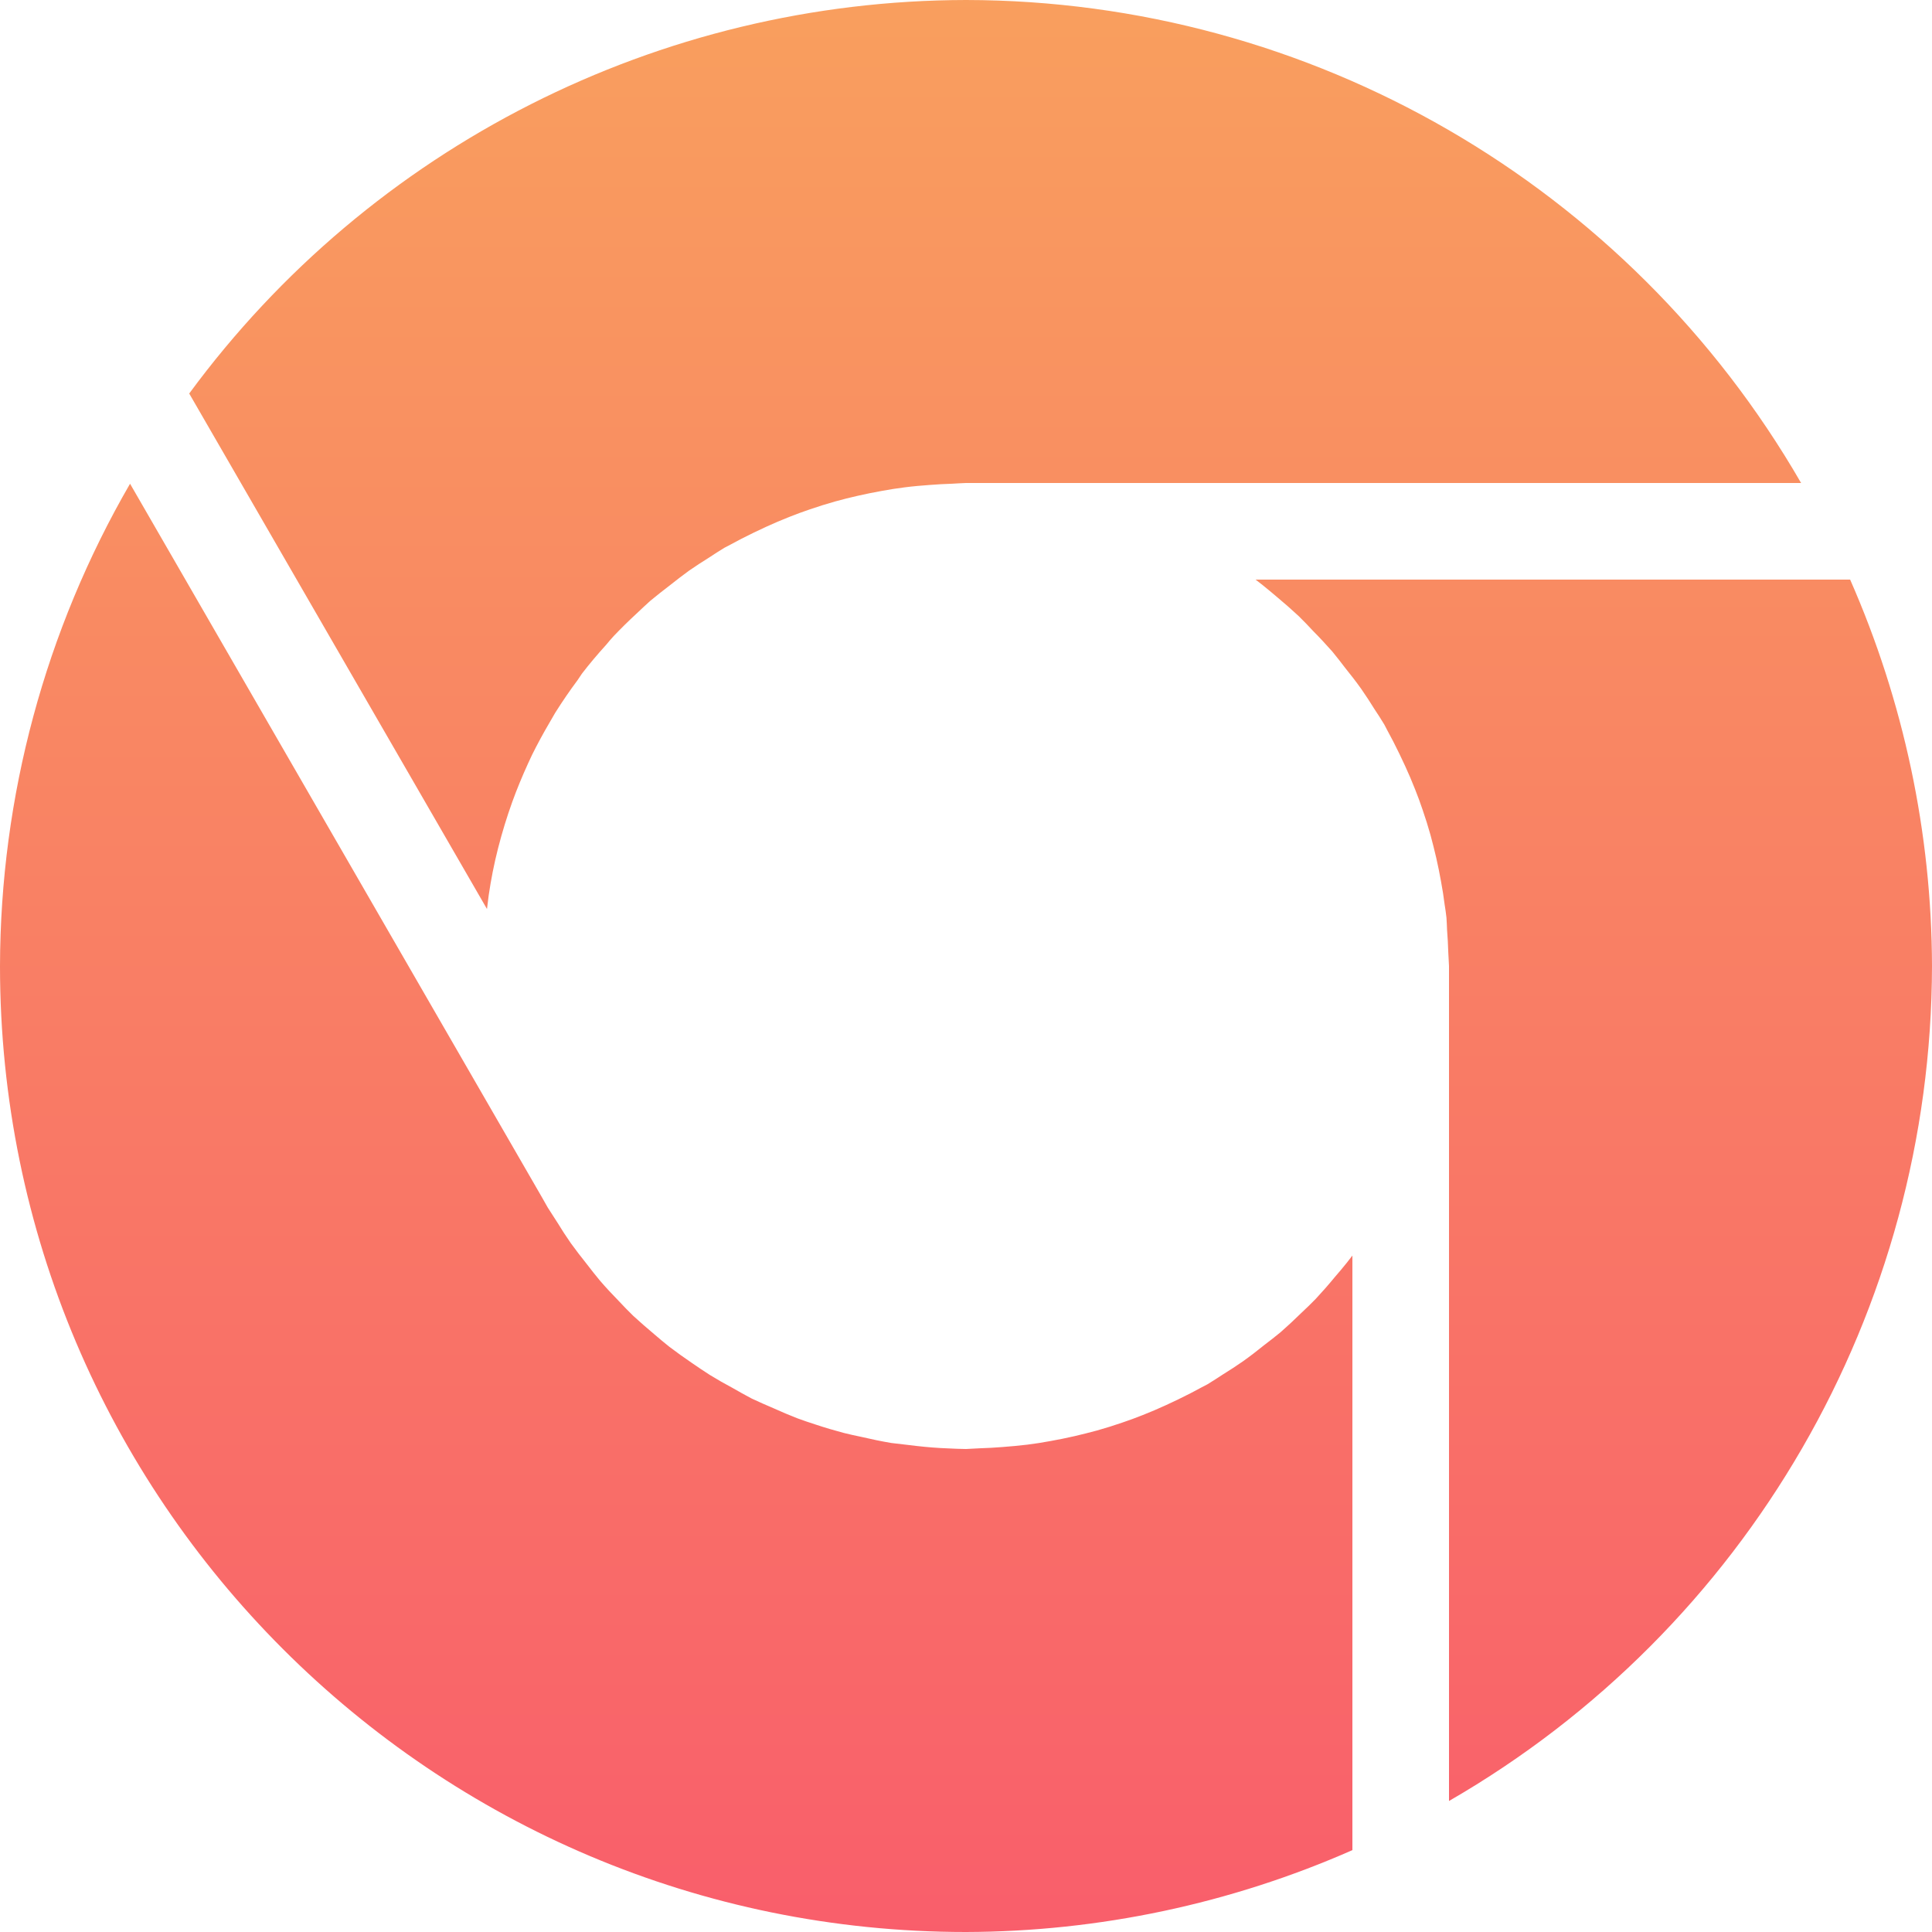 <svg xmlns="http://www.w3.org/2000/svg" style="isolation:isolate" width="16" height="16" viewBox="0 0 16 16">
 <defs>
  <style id="current-color-scheme" type="text/css">
   .ColorScheme-Text { color:#5c616c; } .ColorScheme-Highlight { color:#5294e2; }
  </style>
  <linearGradient id="grad1" x1="0%" x2="0%" y1="0%" y2="100%">
   <stop offset="0%" style="stop-color:#f99f5e"/>
   <stop offset="100%" style="stop-color:#f95e6b"/>
  </linearGradient>
 </defs>
 <path style="fill:url(#grad1)" class="ColorScheme-Text" d="M 8 0 C 5.46 0.004 3.072 1.213 1.567 3.259 L 4.033 7.528 C 4.037 7.491 4.042 7.453 4.047 7.416 C 4.066 7.284 4.092 7.153 4.125 7.024 C 4.158 6.895 4.197 6.767 4.242 6.642 C 4.281 6.534 4.325 6.428 4.373 6.323 C 4.384 6.299 4.395 6.275 4.406 6.252 C 4.451 6.161 4.499 6.073 4.55 5.986 C 4.566 5.958 4.582 5.931 4.598 5.903 C 4.656 5.811 4.718 5.72 4.783 5.633 C 4.795 5.615 4.808 5.596 4.82 5.578 C 4.883 5.496 4.95 5.417 5.019 5.341 C 5.04 5.315 5.062 5.29 5.084 5.266 C 5.144 5.203 5.205 5.143 5.269 5.084 C 5.307 5.048 5.345 5.012 5.384 4.977 C 5.438 4.932 5.493 4.889 5.548 4.847 C 5.6 4.806 5.652 4.765 5.705 4.727 C 5.76 4.689 5.816 4.652 5.873 4.617 C 5.915 4.589 5.957 4.562 6 4.536 C 6.016 4.528 6.032 4.519 6.048 4.511 C 6.079 4.494 6.111 4.477 6.142 4.461 C 6.208 4.427 6.275 4.395 6.342 4.364 C 6.407 4.334 6.473 4.306 6.539 4.28 C 6.594 4.258 6.649 4.238 6.705 4.219 C 6.774 4.195 6.845 4.173 6.916 4.153 C 6.978 4.136 7.04 4.12 7.103 4.106 C 7.168 4.091 7.234 4.078 7.3 4.066 C 7.364 4.054 7.428 4.044 7.492 4.036 C 7.562 4.027 7.632 4.021 7.702 4.016 C 7.762 4.011 7.823 4.008 7.884 4.006 C 7.923 4.004 7.962 4.001 8 4 L 14.916 4 C 13.489 1.529 10.854 0.004 8.001 0 L 8 0 Z M 1.077 4.006 C 0.374 5.22 0.003 6.598 0 8 C 0 12.418 3.582 16 8 16 C 9.102 15.997 10.192 15.766 11.2 15.322 L 11.2 10.398 C 11.185 10.418 11.17 10.437 11.155 10.456 C 11.121 10.498 11.087 10.539 11.052 10.579 C 11.002 10.64 10.95 10.699 10.897 10.756 C 10.857 10.797 10.816 10.837 10.774 10.876 C 10.719 10.93 10.663 10.982 10.605 11.033 C 10.56 11.07 10.515 11.105 10.469 11.14 C 10.412 11.186 10.354 11.231 10.295 11.273 C 10.24 11.311 10.184 11.348 10.127 11.383 C 10.085 11.41 10.043 11.438 10 11.464 C 9.984 11.472 9.968 11.481 9.952 11.489 C 9.921 11.506 9.889 11.523 9.858 11.539 C 9.792 11.573 9.725 11.605 9.658 11.636 C 9.593 11.666 9.527 11.694 9.461 11.72 C 9.406 11.742 9.351 11.762 9.295 11.781 C 9.226 11.805 9.155 11.827 9.084 11.847 C 9.022 11.864 8.96 11.879 8.897 11.894 C 8.832 11.909 8.766 11.922 8.7 11.934 C 8.636 11.946 8.572 11.956 8.508 11.964 C 8.438 11.972 8.368 11.979 8.298 11.984 C 8.238 11.989 8.177 11.992 8.116 11.994 C 8.077 11.996 8.039 11.998 8 12 C 7.951 11.999 7.902 11.998 7.853 11.995 C 7.831 11.994 7.81 11.993 7.788 11.992 C 7.7 11.987 7.612 11.978 7.525 11.967 C 7.477 11.962 7.429 11.956 7.38 11.95 C 7.298 11.936 7.216 11.919 7.135 11.9 C 7.086 11.89 7.036 11.879 6.988 11.867 C 6.909 11.846 6.831 11.823 6.753 11.797 C 6.703 11.781 6.653 11.764 6.604 11.746 C 6.537 11.72 6.471 11.692 6.405 11.662 C 6.345 11.637 6.285 11.61 6.225 11.582 C 6.172 11.554 6.12 11.525 6.068 11.495 C 6.004 11.461 5.941 11.425 5.879 11.387 C 5.828 11.354 5.778 11.321 5.728 11.286 C 5.666 11.244 5.605 11.2 5.544 11.154 C 5.502 11.121 5.461 11.086 5.42 11.051 C 5.36 11.001 5.302 10.95 5.244 10.897 C 5.203 10.857 5.163 10.816 5.124 10.774 C 5.07 10.719 5.018 10.663 4.968 10.605 C 4.931 10.56 4.895 10.515 4.86 10.469 C 4.814 10.412 4.77 10.354 4.727 10.295 C 4.689 10.24 4.652 10.184 4.617 10.126 C 4.59 10.085 4.563 10.043 4.536 10 L 4.489 9.917 L 1.077 4.006 L 1.077 4.006 Z M 10.398 4.8 C 10.418 4.815 10.437 4.83 10.456 4.845 C 10.498 4.879 10.539 4.913 10.58 4.948 C 10.64 4.998 10.699 5.05 10.756 5.103 C 10.797 5.143 10.837 5.185 10.876 5.227 C 10.93 5.281 10.982 5.338 11.033 5.395 C 11.07 5.44 11.105 5.485 11.14 5.531 C 11.186 5.588 11.231 5.646 11.273 5.705 C 11.311 5.76 11.348 5.816 11.383 5.873 C 11.411 5.915 11.438 5.957 11.464 6 C 11.472 6.016 11.481 6.032 11.489 6.048 C 11.506 6.08 11.523 6.111 11.539 6.142 C 11.573 6.208 11.605 6.275 11.636 6.342 C 11.666 6.407 11.694 6.473 11.72 6.539 C 11.742 6.594 11.762 6.649 11.781 6.705 C 11.805 6.774 11.827 6.845 11.847 6.916 C 11.864 6.978 11.879 7.04 11.894 7.103 C 11.909 7.168 11.922 7.234 11.934 7.3 C 11.946 7.364 11.956 7.428 11.964 7.492 C 11.97 7.528 11.975 7.564 11.979 7.6 C 11.981 7.634 11.983 7.668 11.984 7.702 C 11.989 7.762 11.992 7.824 11.994 7.885 C 11.996 7.923 11.998 7.961 12 8 L 12 14.915 C 14.471 13.489 15.995 10.854 16 8 C 15.997 6.898 15.766 5.809 15.322 4.8 L 10.398 4.8 L 10.398 4.8 Z"/>
</svg>
